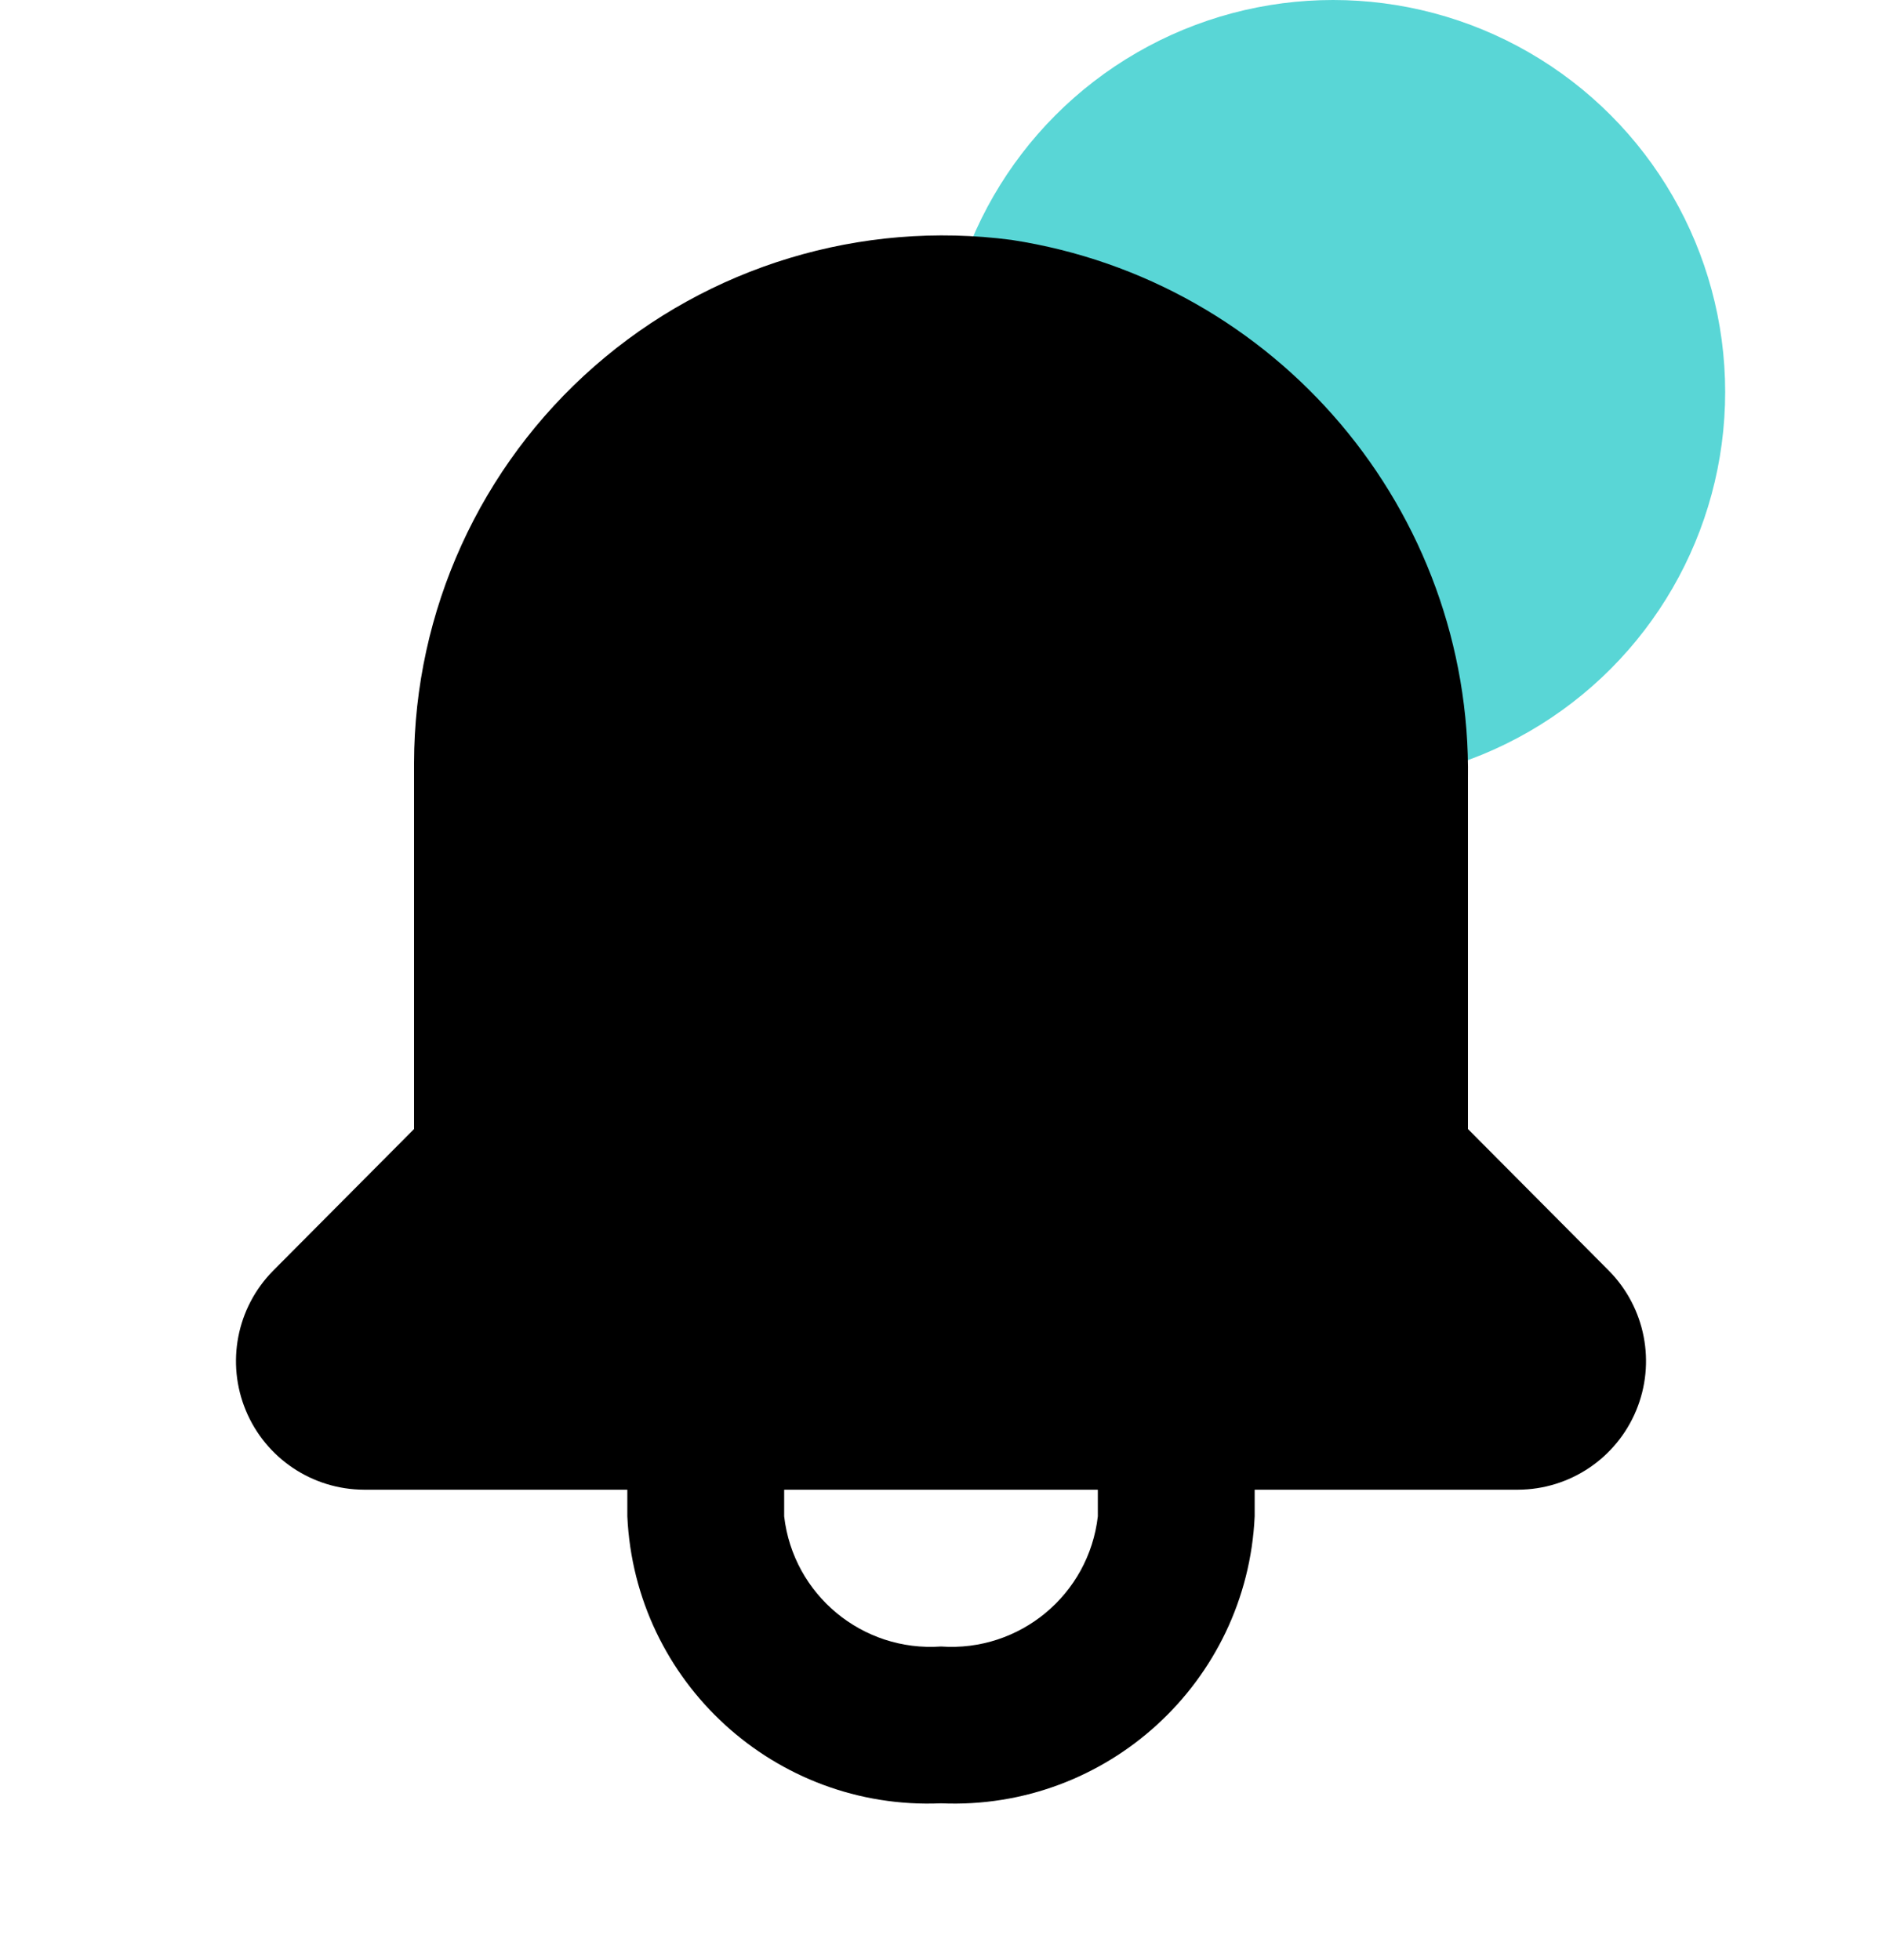 <svg width="24" height="25" viewBox="0 0 24 25" fill="none" xmlns="http://www.w3.org/2000/svg">
<circle cx="17" cy="5" r="5" fill="#59D6D6"/>
<path d="M20.52 16.21L18.72 14.4V9.94C18.77 6.516 16.286 3.579 12.9 3.06C10.978 2.807 9.04 3.394 7.581 4.671C6.122 5.948 5.284 7.791 5.28 9.73L5.28 14.4L3.48 16.21C3.018 16.68 2.882 17.381 3.135 17.99C3.388 18.599 3.981 18.997 4.64 19L8 19V19.34C8.097 21.454 9.886 23.091 12 23C14.114 23.091 15.903 21.454 16 19.34V19H19.36C20.019 18.997 20.612 18.599 20.865 17.99C21.118 17.381 20.982 16.68 20.52 16.21ZM14 19.34C13.885 20.34 13.004 21.071 12 21C10.997 21.071 10.115 20.34 10 19.34V19H14V19.34Z" fill="black"/>
</svg>
